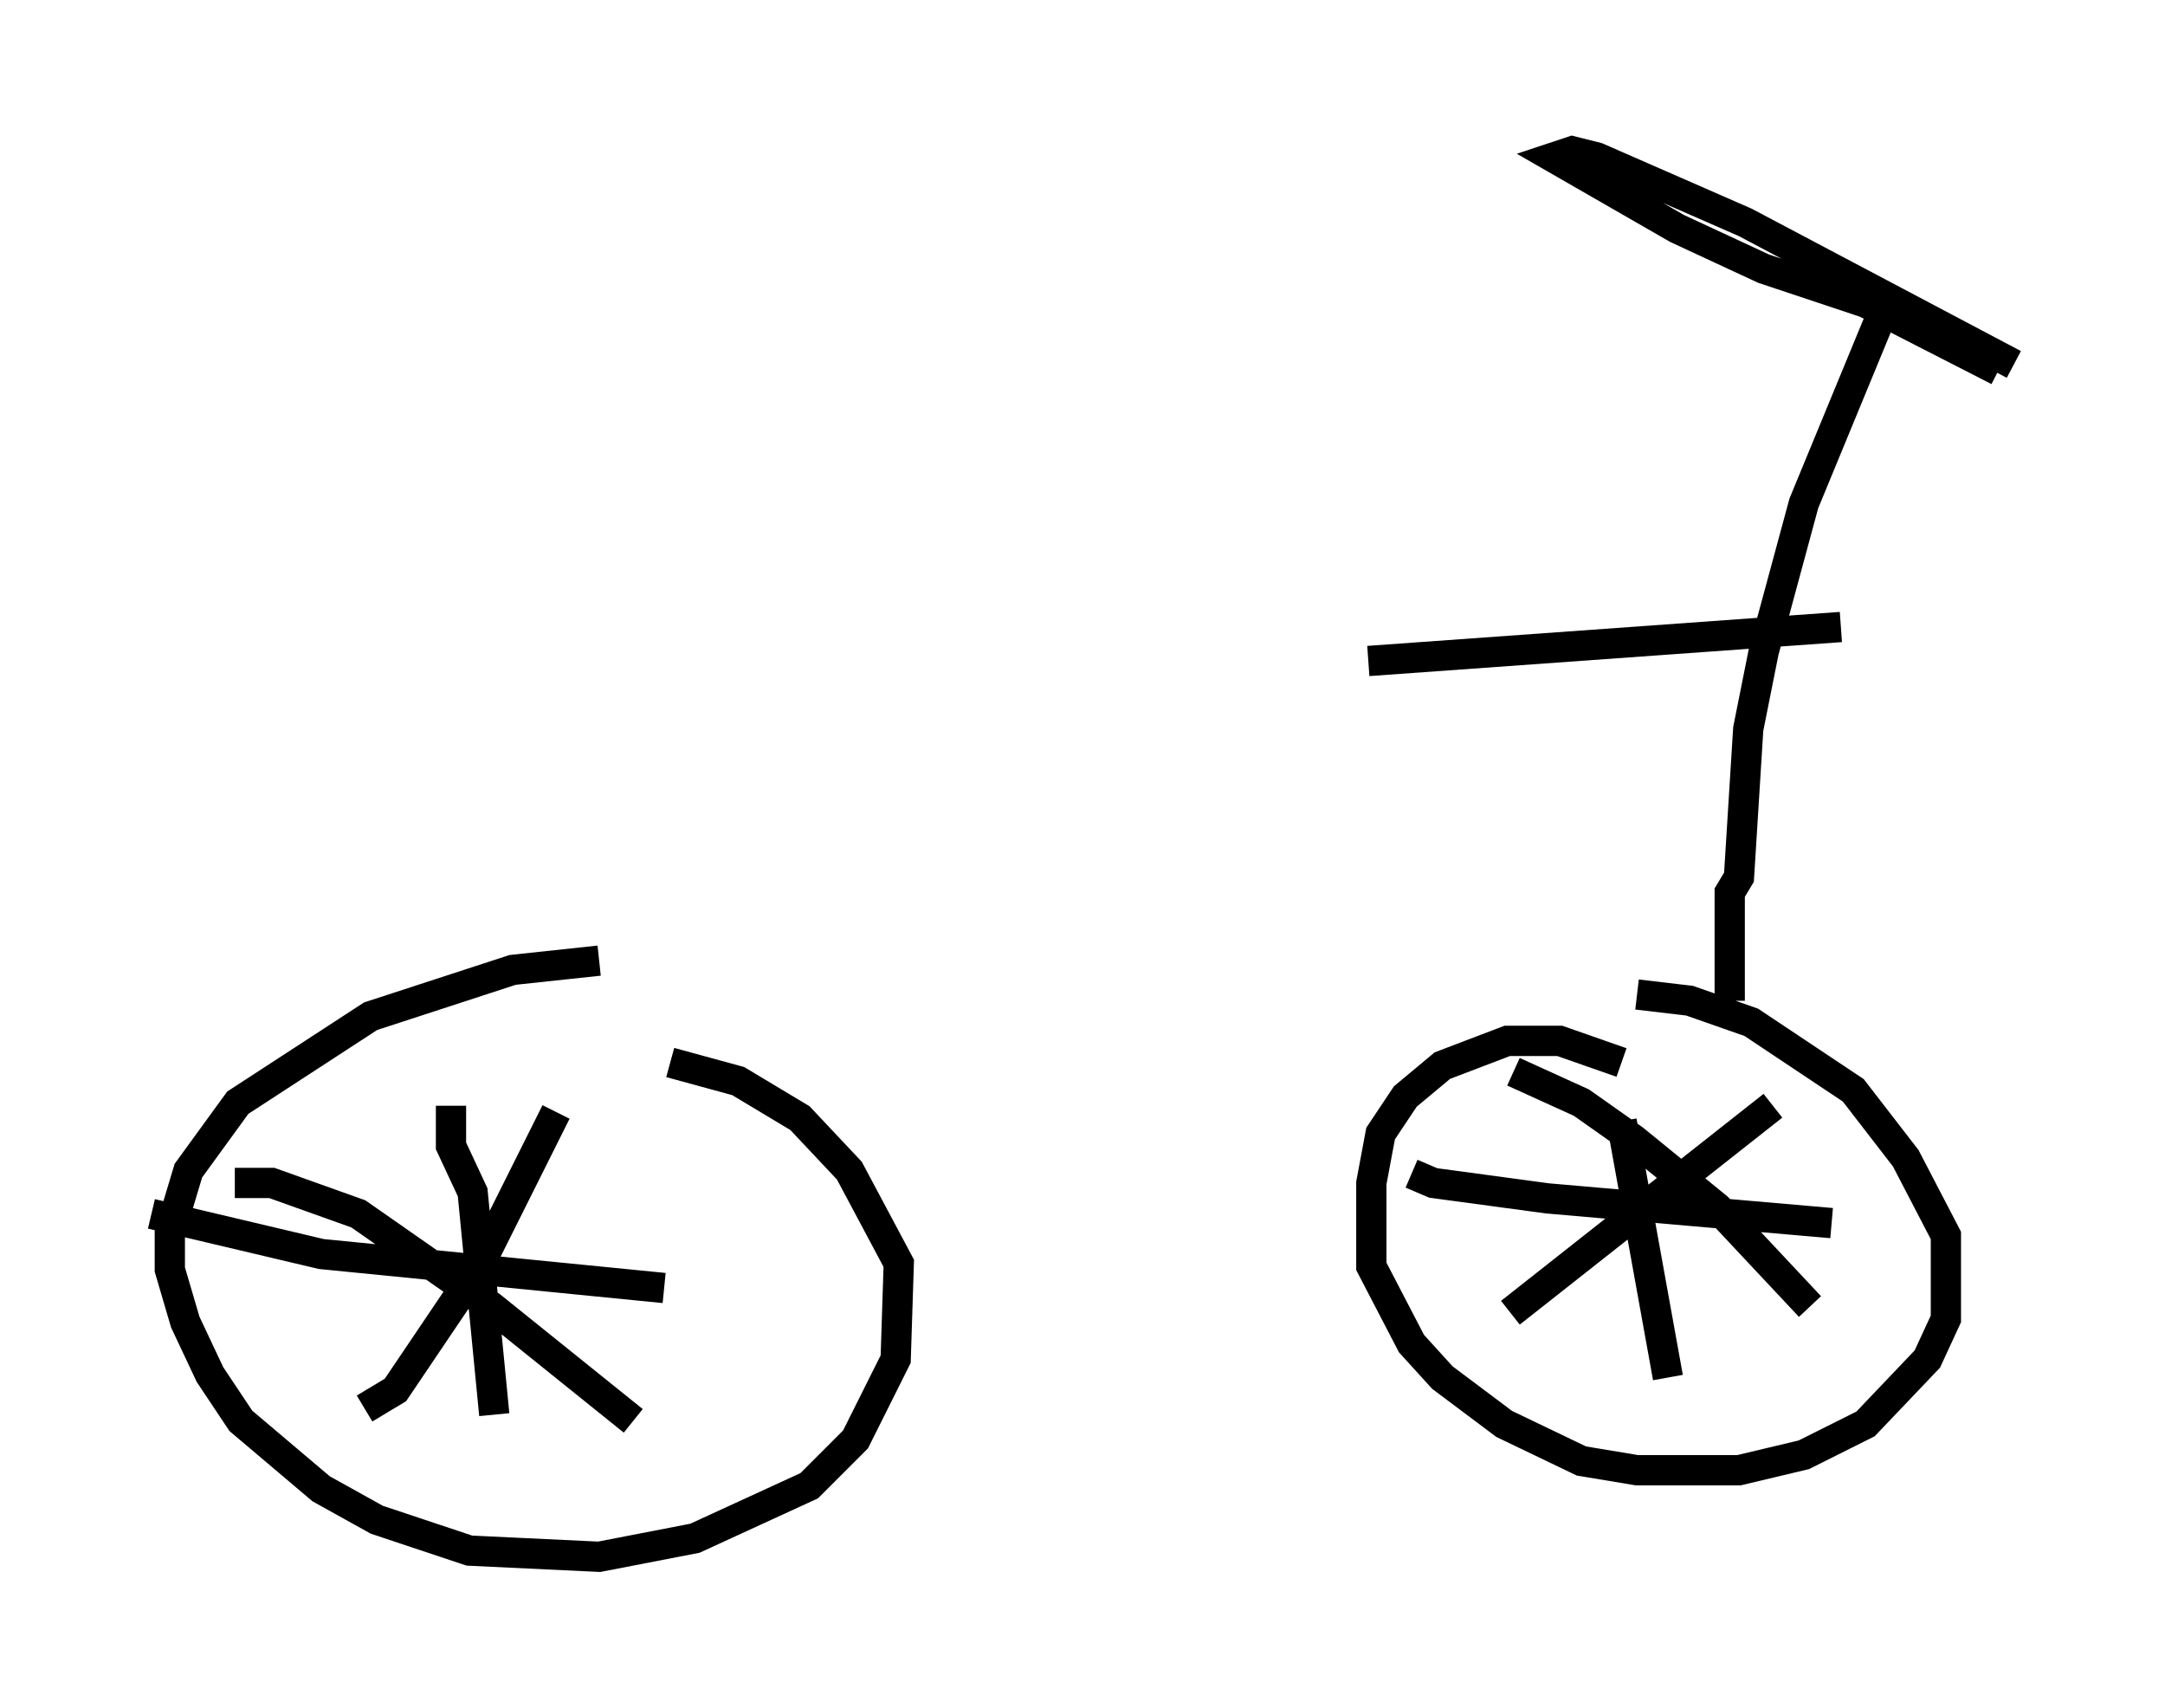 <?xml version="1.0" encoding="utf-8" ?>
<svg baseProfile="full" height="56.448" version="1.1" width="71.557" xmlns="http://www.w3.org/2000/svg" xmlns:ev="http://www.w3.org/2001/xml-events" xmlns:xlink="http://www.w3.org/1999/xlink"><defs /><rect fill="white" height="56.448" width="71.557" x="0" y="0" /><path d="M22.661, 31.95 m-2.858, -0.204 l-2.858, 0.306 -4.696, 1.531 l-4.39, 2.858 -1.633, 2.246 l-0.613, 2.042 0.0, 1.225 l0.51, 1.735 0.817, 1.735 l1.021, 1.531 2.654, 2.246 l1.838, 1.021 3.063, 1.021 l4.288, 0.204 3.165, -0.613 l3.777, -1.735 1.531, -1.531 l1.327, -2.654 0.102, -3.165 l-1.633, -3.063 -1.633, -1.735 l-2.042, -1.225 -2.246, -0.613 m31.442, 0.0 l-2.042, -0.715 -1.735, 0.0 l-2.144, 0.817 -1.225, 1.021 l-0.817, 1.225 -0.306, 1.633 l0.0, 2.756 1.327, 2.552 l1.021, 1.123 2.042, 1.531 l2.552, 1.225 1.838, 0.306 l3.369, 0.0 2.144, -0.51 l2.042, -1.021 2.042, -2.144 l0.613, -1.327 0.0, -2.756 l-1.327, -2.552 -1.735, -2.246 l-3.369, -2.246 -2.042, -0.715 l-1.735, -0.204 m-0.51, 4.185 l1.531, 8.473 m5.41, -5.104 l-9.392, -0.817 -3.777, -0.51 l-0.715, -0.306 m3.369, -3.369 l2.246, 1.021 1.735, 1.225 l2.756, 2.246 3.063, 3.267 m-1.225, -6.635 l-8.677, 6.84 m-35.015, -6.84 l0.0, 1.327 0.715, 1.531 l0.715, 7.35 m5.615, -4.185 l-11.331, -1.123 -5.615, -1.327 m2.756, -1.021 l1.225, 0.0 2.858, 1.021 l4.39, 3.063 4.696, 3.777 m-2.552, -10.208 l-2.552, 5.104 -2.756, 4.083 l-1.021, 0.613 m45.121, -13.475 l0.0, -3.573 0.306, -0.51 l0.306, -4.9 0.51, -2.552 l1.327, -4.9 2.654, -6.431 m3.777, 2.042 l-4.39, -2.246 -3.369, -1.123 l-2.858, -1.327 -4.083, -2.348 l0.613, -0.204 0.817, 0.204 l4.9, 2.144 8.881, 4.696 m-5.717, 8.677 l-15.619, 1.123 " fill="none" stroke="black" stroke-width="1" /></svg>